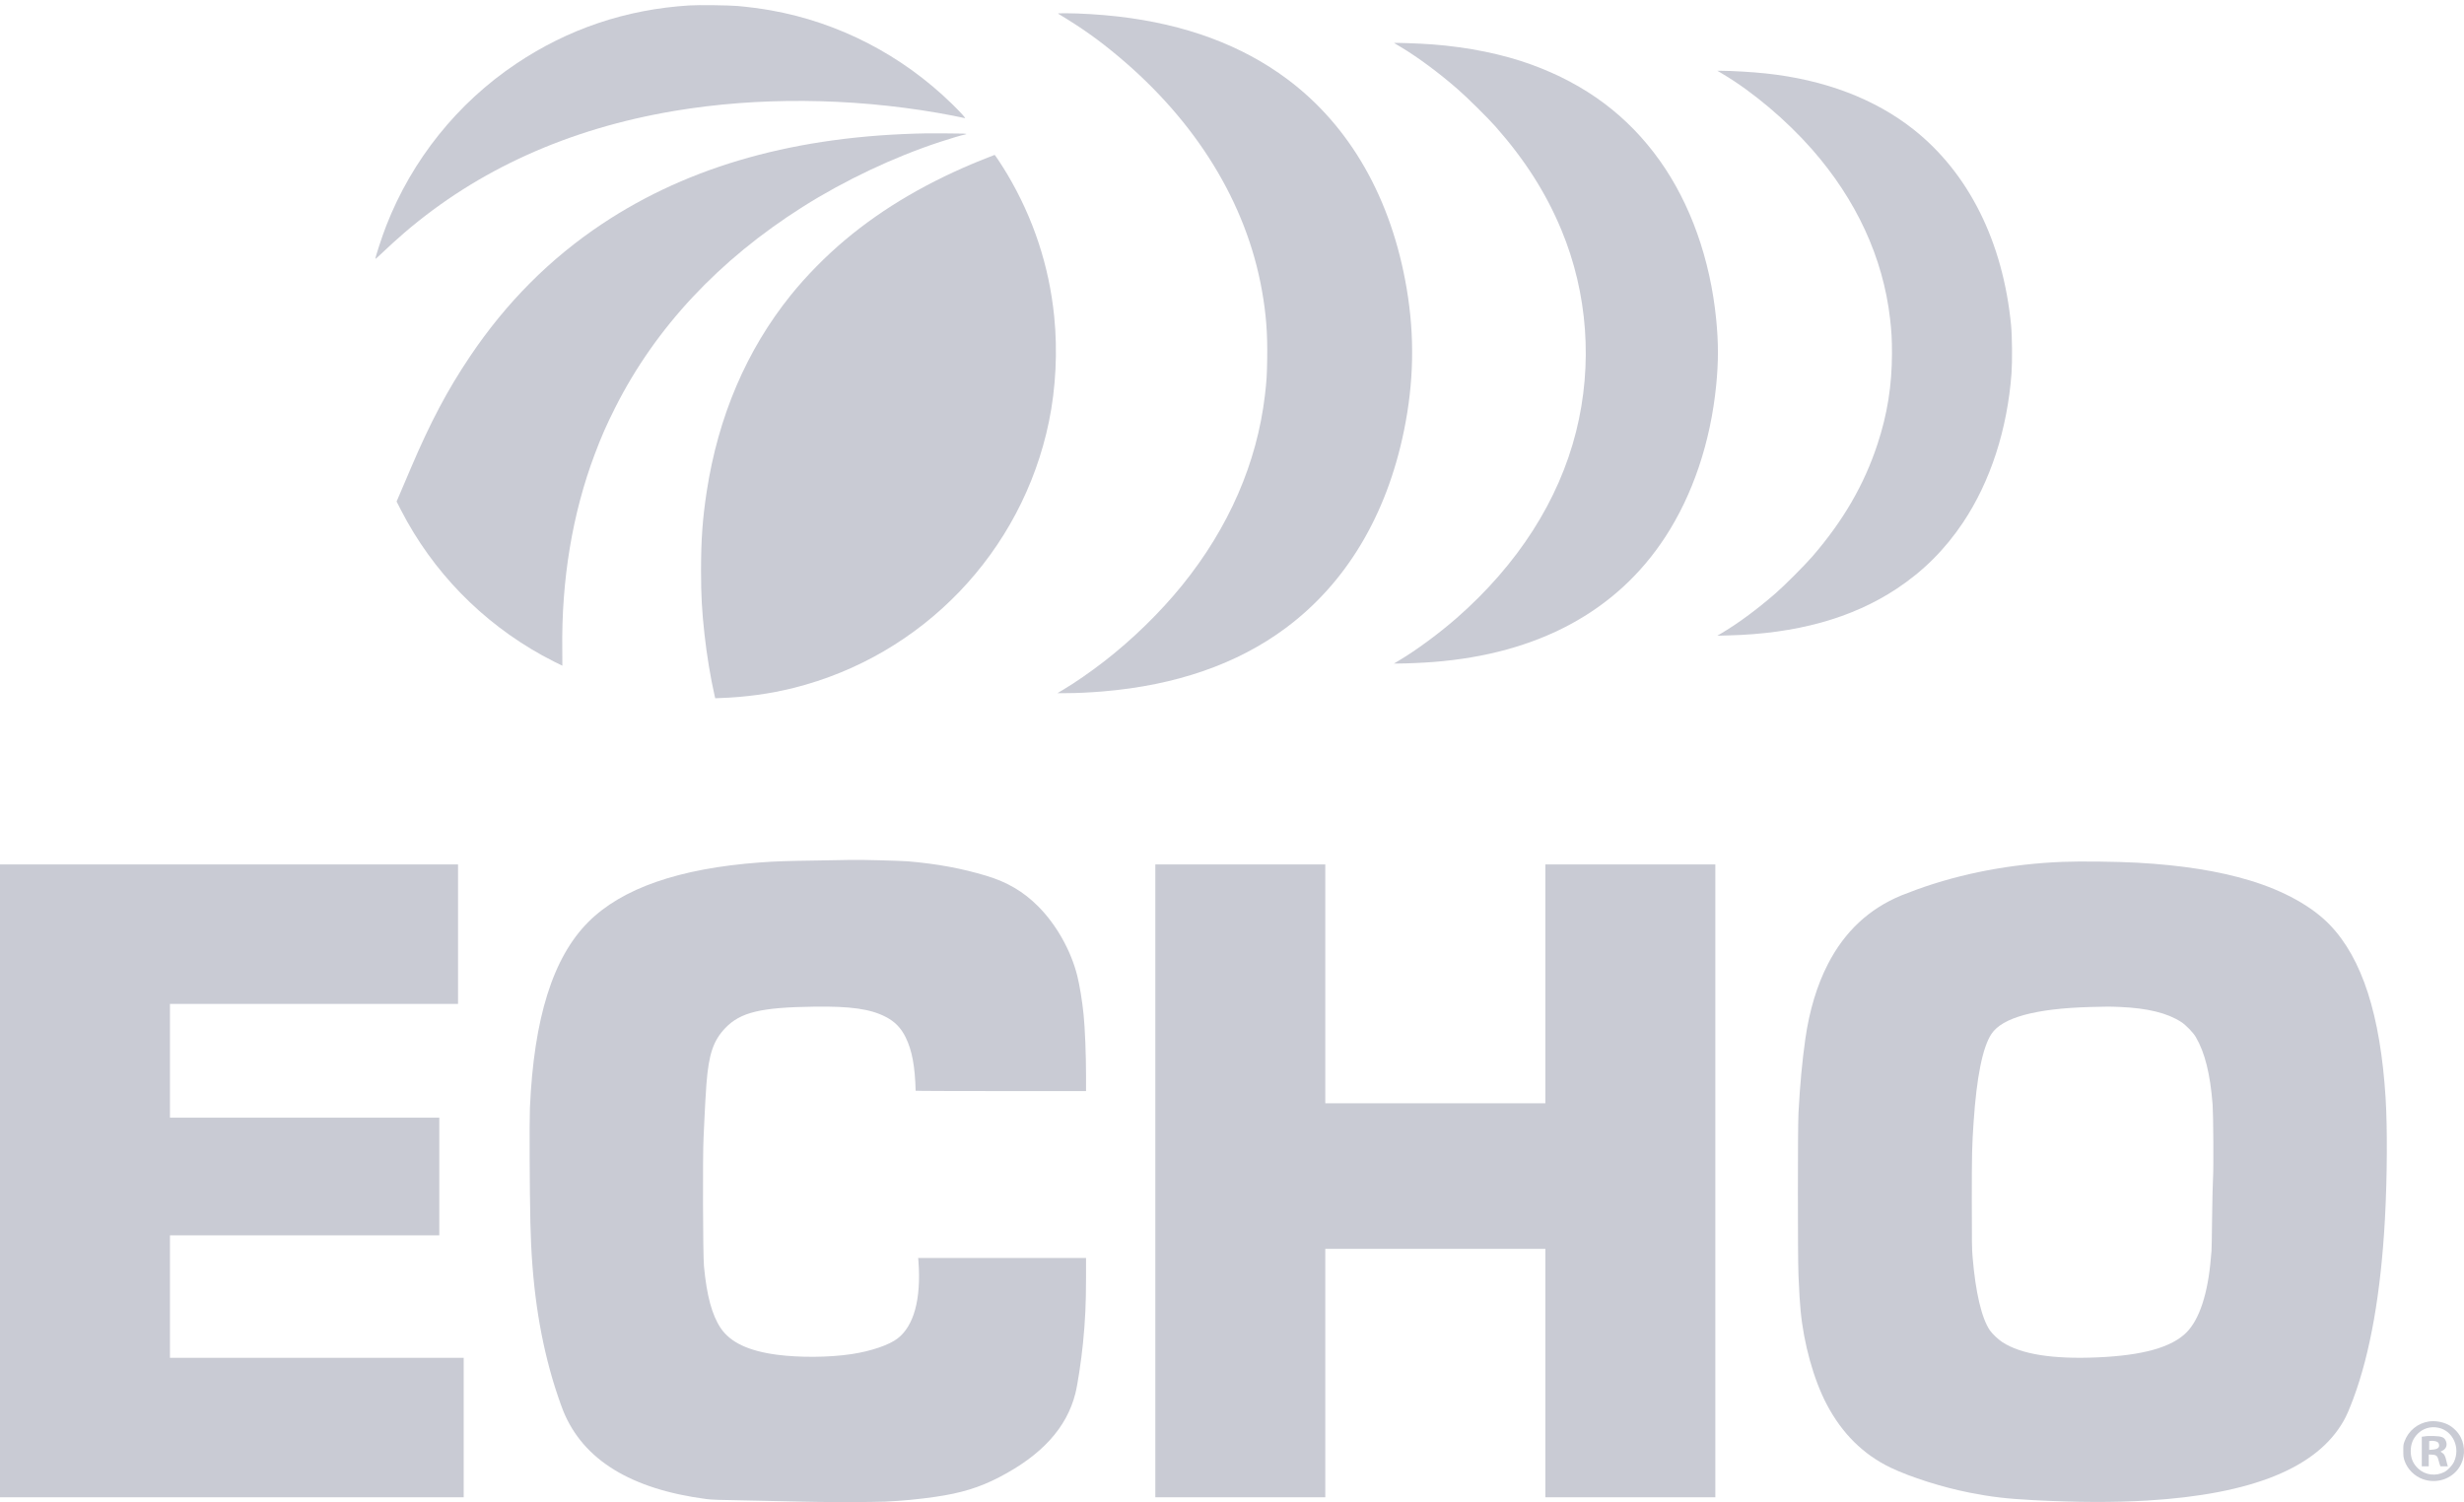 <svg width="187" height="114" viewBox="0 0 187 114" fill="none" xmlns="http://www.w3.org/2000/svg">
<path d="M52.307 0.413C47.488 0.717 43.109 2.196 39.16 4.845C34.715 7.826 31.265 12.129 29.314 17.131C28.993 17.948 28.451 19.612 28.49 19.651C28.497 19.661 28.672 19.506 28.881 19.307C29.426 18.785 30.22 18.064 30.693 17.66C36.283 12.867 43.142 9.771 51.183 8.418C57.487 7.359 64.466 7.409 71.176 8.567C71.795 8.673 73.025 8.911 73.227 8.967C73.33 8.993 72.919 8.544 72.248 7.885C68.448 4.177 63.665 1.706 58.509 0.787C57.738 0.651 56.815 0.529 55.989 0.456C55.274 0.396 53.005 0.367 52.307 0.413Z" fill="#C9CBD4"/>
<path d="M80.355 1.068C82.161 2.159 83.332 2.993 84.84 4.25C90.793 9.225 94.59 15.404 95.771 22.04C96.092 23.846 96.201 25.281 96.171 27.23C96.151 28.516 96.128 28.89 95.999 29.998C95.391 35.142 93.264 40.031 89.725 44.41C88.061 46.471 85.908 48.568 83.772 50.216C82.723 51.026 81.599 51.803 80.702 52.339L80.256 52.607H80.921C81.724 52.607 82.667 52.561 83.712 52.475C89.246 52.012 93.899 50.398 97.57 47.669C102.151 44.265 105.23 39.135 106.55 32.694C107.301 29.039 107.37 25.539 106.762 21.934C105.614 15.096 102.472 9.572 97.699 6.01C94.243 3.426 89.95 1.839 84.853 1.253C83.56 1.104 81.949 1.005 80.851 1.005C80.263 1.005 80.256 1.008 80.355 1.068Z" fill="#C9CBD4"/>
<path d="M105.809 3.268C105.816 3.274 106.027 3.4 106.279 3.549C107.585 4.326 109.173 5.5 110.645 6.784C111.342 7.389 112.927 8.957 113.499 9.605C115.728 12.129 117.329 14.637 118.496 17.445C120.497 22.248 120.891 27.67 119.614 32.757C118.301 37.99 115.192 42.839 110.549 46.908C109.206 48.082 107.479 49.356 106.186 50.123L105.792 50.358H106.186C106.742 50.358 108.018 50.302 108.782 50.242C116.72 49.624 122.707 46.395 126.385 40.749C128.478 37.54 129.818 33.548 130.245 29.254C130.423 27.468 130.423 26.016 130.245 24.226C129.795 19.671 128.29 15.45 125.958 12.179C123.55 8.802 120.365 6.417 116.251 4.912C114.064 4.114 111.471 3.582 108.716 3.37C107.747 3.297 105.763 3.225 105.809 3.268Z" fill="#C9CBD4"/>
<path d="M130.731 5.606C133.016 6.962 135.57 9.119 137.511 11.325C140.885 15.163 142.909 19.552 143.441 24.176C143.554 25.152 143.587 25.734 143.587 26.806C143.584 29.264 143.236 31.447 142.485 33.719C141.47 36.799 139.899 39.505 137.557 42.221C137.018 42.849 135.394 44.477 134.763 45.022C133.314 46.279 131.869 47.344 130.579 48.102L130.331 48.248L131.174 48.224C136.32 48.099 140.557 46.924 143.941 44.685C145.962 43.349 147.605 41.708 148.968 39.674C151.052 36.564 152.342 32.605 152.659 28.344C152.725 27.438 152.709 25.536 152.626 24.673C152.014 18.361 149.415 13.145 145.231 9.83C142.274 7.492 138.457 6.046 134.002 5.573C132.937 5.461 131.468 5.375 130.582 5.371H130.334L130.731 5.606Z" fill="#C9CBD4"/>
<path d="M70.333 10.121C60.513 10.29 52.357 12.563 45.709 16.985C41.75 19.618 38.413 22.966 35.657 27.071C33.964 29.591 32.664 32.042 31.183 35.522C30.928 36.121 30.577 36.941 30.409 37.338L30.098 38.063L30.438 38.728C32.836 43.379 36.55 47.196 41.148 49.739C41.551 49.964 42.646 50.523 42.679 50.523C42.686 50.523 42.682 49.984 42.673 49.323C42.603 44.023 43.437 38.976 45.137 34.471C45.626 33.164 46.056 32.188 46.704 30.908C49.757 24.864 54.556 19.727 60.907 15.708C64.088 13.694 67.826 11.924 71.342 10.77C72.083 10.525 72.989 10.257 73.204 10.217C73.488 10.165 73.333 10.135 72.757 10.135C72.423 10.135 71.877 10.128 71.54 10.121C71.203 10.118 70.66 10.115 70.333 10.121Z" fill="#C9CBD4"/>
<path d="M74.567 12.116C70.512 13.744 67.062 15.758 64.165 18.186C62.676 19.433 61.181 20.951 60.01 22.407C56.663 26.565 54.507 31.603 53.634 37.309C53.319 39.363 53.204 40.977 53.204 43.279C53.204 45.201 53.267 46.342 53.468 48.158C53.634 49.677 53.931 51.473 54.226 52.76L54.279 52.994L54.616 52.981C56.59 52.912 58.449 52.657 60.229 52.21C70.019 49.763 77.57 41.887 79.607 32C80.133 29.446 80.272 26.624 80.004 23.998C79.617 20.174 78.423 16.562 76.458 13.244C76.121 12.675 75.519 11.756 75.486 11.756C75.473 11.756 75.059 11.918 74.567 12.116Z" fill="#C9CBD4"/>
<path d="M64.595 65.263C64.476 65.27 63.315 65.29 62.015 65.309C59.62 65.343 58.873 65.369 57.649 65.458C51.54 65.912 47.204 67.416 44.651 69.974C41.959 72.669 40.517 77.264 40.216 84.098C40.173 85.061 40.196 90.37 40.252 92.831C40.355 97.349 40.884 101.084 41.922 104.64C42.147 105.414 42.551 106.601 42.749 107.091C44.261 110.799 47.886 113.022 53.621 113.773C54.038 113.826 54.544 113.842 57.011 113.885C58.608 113.912 60.348 113.951 60.874 113.968C62.124 114.011 66.311 114.011 67.178 113.968C68.518 113.902 69.705 113.789 70.995 113.601C72.93 113.323 74.335 112.893 75.827 112.119C79.062 110.442 80.954 108.361 81.612 105.761C81.781 105.106 82.055 103.29 82.187 101.977C82.359 100.283 82.422 98.944 82.422 96.989V95.477H76.052H69.682L69.705 95.748C69.913 98.603 69.361 100.631 68.117 101.587C67.472 102.083 66.097 102.549 64.628 102.771C62.938 103.025 60.712 103.045 58.979 102.82C56.809 102.536 55.417 101.878 54.689 100.786C54.031 99.797 53.634 98.325 53.426 96.102C53.346 95.236 53.323 87.677 53.396 86.314C53.422 85.795 53.455 85.133 53.465 84.842C53.489 84.224 53.565 82.924 53.614 82.262C53.789 79.996 54.137 78.971 55.05 78.018C56.197 76.824 57.748 76.45 61.817 76.401C64.558 76.364 66.05 76.576 67.198 77.165C67.906 77.525 68.375 78.005 68.729 78.723C69.215 79.705 69.444 80.922 69.49 82.781C69.49 82.798 72.4 82.808 75.956 82.808H82.422V81.624C82.422 80.062 82.343 78.031 82.237 77.003C82.134 75.971 81.939 74.783 81.757 74.059C81.278 72.137 80.163 70.162 78.784 68.783C77.673 67.668 76.445 66.947 74.865 66.471C72.989 65.905 71.107 65.558 68.911 65.372C68.296 65.323 65.091 65.24 64.595 65.263Z" fill="#C9CBD4"/>
<path d="M156.509 65.412C152.612 65.571 148.878 66.279 145.478 67.509C145.062 67.661 144.536 67.86 144.314 67.952C141.85 68.968 140.001 70.695 138.731 73.159C137.898 74.776 137.319 76.692 137.014 78.838C136.77 80.552 136.604 82.351 136.492 84.462C136.432 85.596 136.432 95.457 136.492 96.8C136.551 98.146 136.591 98.821 136.651 99.446C136.886 101.973 137.643 104.696 138.632 106.578C139.796 108.794 141.407 110.389 143.484 111.388C145.015 112.119 147.407 112.876 149.48 113.286C151.104 113.607 152.282 113.746 154.293 113.852C157.613 114.027 160.395 114.037 162.958 113.885C170.923 113.405 175.857 111.401 177.872 107.825C178.1 107.422 178.285 106.988 178.603 106.145C179.889 102.688 180.693 98.12 181 92.516C181.172 89.321 181.192 85.629 181.05 83.321C180.653 77.029 179.271 72.742 176.813 70.188C175.467 68.793 173.337 67.608 170.764 66.828C168.386 66.107 165.588 65.663 162.198 65.475C160.63 65.389 157.871 65.356 156.509 65.412ZM160.891 76.424C162.995 76.516 164.483 76.88 165.538 77.565C165.899 77.8 166.441 78.359 166.646 78.706C167.341 79.897 167.741 81.511 167.923 83.85C167.976 84.581 168.002 88.736 167.953 89.407C167.933 89.715 167.9 91.064 167.883 92.401C167.867 93.737 167.847 94.885 167.837 94.948C167.83 95.01 167.807 95.255 167.787 95.493C167.569 98.169 166.917 100.148 165.935 101.13C164.807 102.258 162.624 102.87 159.188 103.019C155.781 103.168 153.37 102.781 151.961 101.861C151.65 101.656 151.194 101.226 151.018 100.968C150.39 100.045 149.93 98.097 149.705 95.394C149.652 94.789 149.646 94.25 149.646 91.144C149.646 87.578 149.659 87.002 149.781 85.189C150.01 81.739 150.469 79.477 151.137 78.471C151.964 77.228 154.468 76.543 158.642 76.427C159.932 76.391 160.068 76.391 160.891 76.424Z" fill="#C9CBD4"/>
<path d="M0 89.622V113.637H17.596H35.191V108.344V103.052H24.045H12.899V98.404V93.757H23.119H33.339V89.291V84.826H23.119H12.899V80.509V76.192H23.83H34.761V70.9V65.607H17.381H0V89.622Z" fill="#C9CBD4"/>
<path d="M87.681 89.622V113.637H94.13H100.58V104.21V94.782H108.931H117.282V104.21V113.637H123.732H130.182V89.622V65.607H123.732H117.282V74.671V83.734H108.931H100.58V74.671V65.607H94.13H87.681V89.622Z" fill="#C9CBD4"/>
<path d="M184.332 107.885C183.482 108.014 182.774 108.596 182.48 109.409C182.4 109.628 182.39 109.694 182.394 110.114C182.394 110.531 182.404 110.604 182.483 110.848C182.698 111.497 183.24 112.039 183.889 112.267C184.924 112.628 186.062 112.254 186.64 111.368C187.07 110.709 187.12 109.833 186.763 109.105C186.571 108.708 186.177 108.315 185.78 108.119C185.337 107.901 184.792 107.815 184.332 107.885ZM185.063 108.361C186.161 108.592 186.743 109.876 186.237 110.951C186.111 111.222 185.777 111.576 185.522 111.712C184.871 112.059 184.064 111.96 183.531 111.467C183.141 111.103 182.959 110.686 182.956 110.147C182.956 109.605 183.121 109.185 183.485 108.817C183.902 108.401 184.474 108.235 185.063 108.361Z" fill="#C9CBD4"/>
<path d="M184.176 108.993C184.123 108.999 184.014 109.016 183.938 109.026L183.796 109.042V110.167V111.288H184.06H184.325V110.839V110.389L184.573 110.402C184.897 110.418 184.99 110.498 185.073 110.839C185.102 110.968 185.149 111.123 185.172 111.179L185.215 111.288H185.496H185.78L185.744 111.199C185.724 111.15 185.688 111.007 185.665 110.885C185.582 110.504 185.499 110.346 185.307 110.23L185.215 110.17L185.364 110.098C185.641 109.965 185.747 109.684 185.635 109.39C185.519 109.089 185.324 109.003 184.705 108.989C184.471 108.983 184.232 108.986 184.176 108.993ZM184.97 109.433C185.036 109.469 185.079 109.529 185.099 109.611C185.162 109.863 185.006 109.992 184.603 110.022L184.358 110.041V109.707V109.373L184.451 109.36C184.6 109.334 184.864 109.37 184.97 109.433Z" fill="#C9CBD4"/>
</svg>
